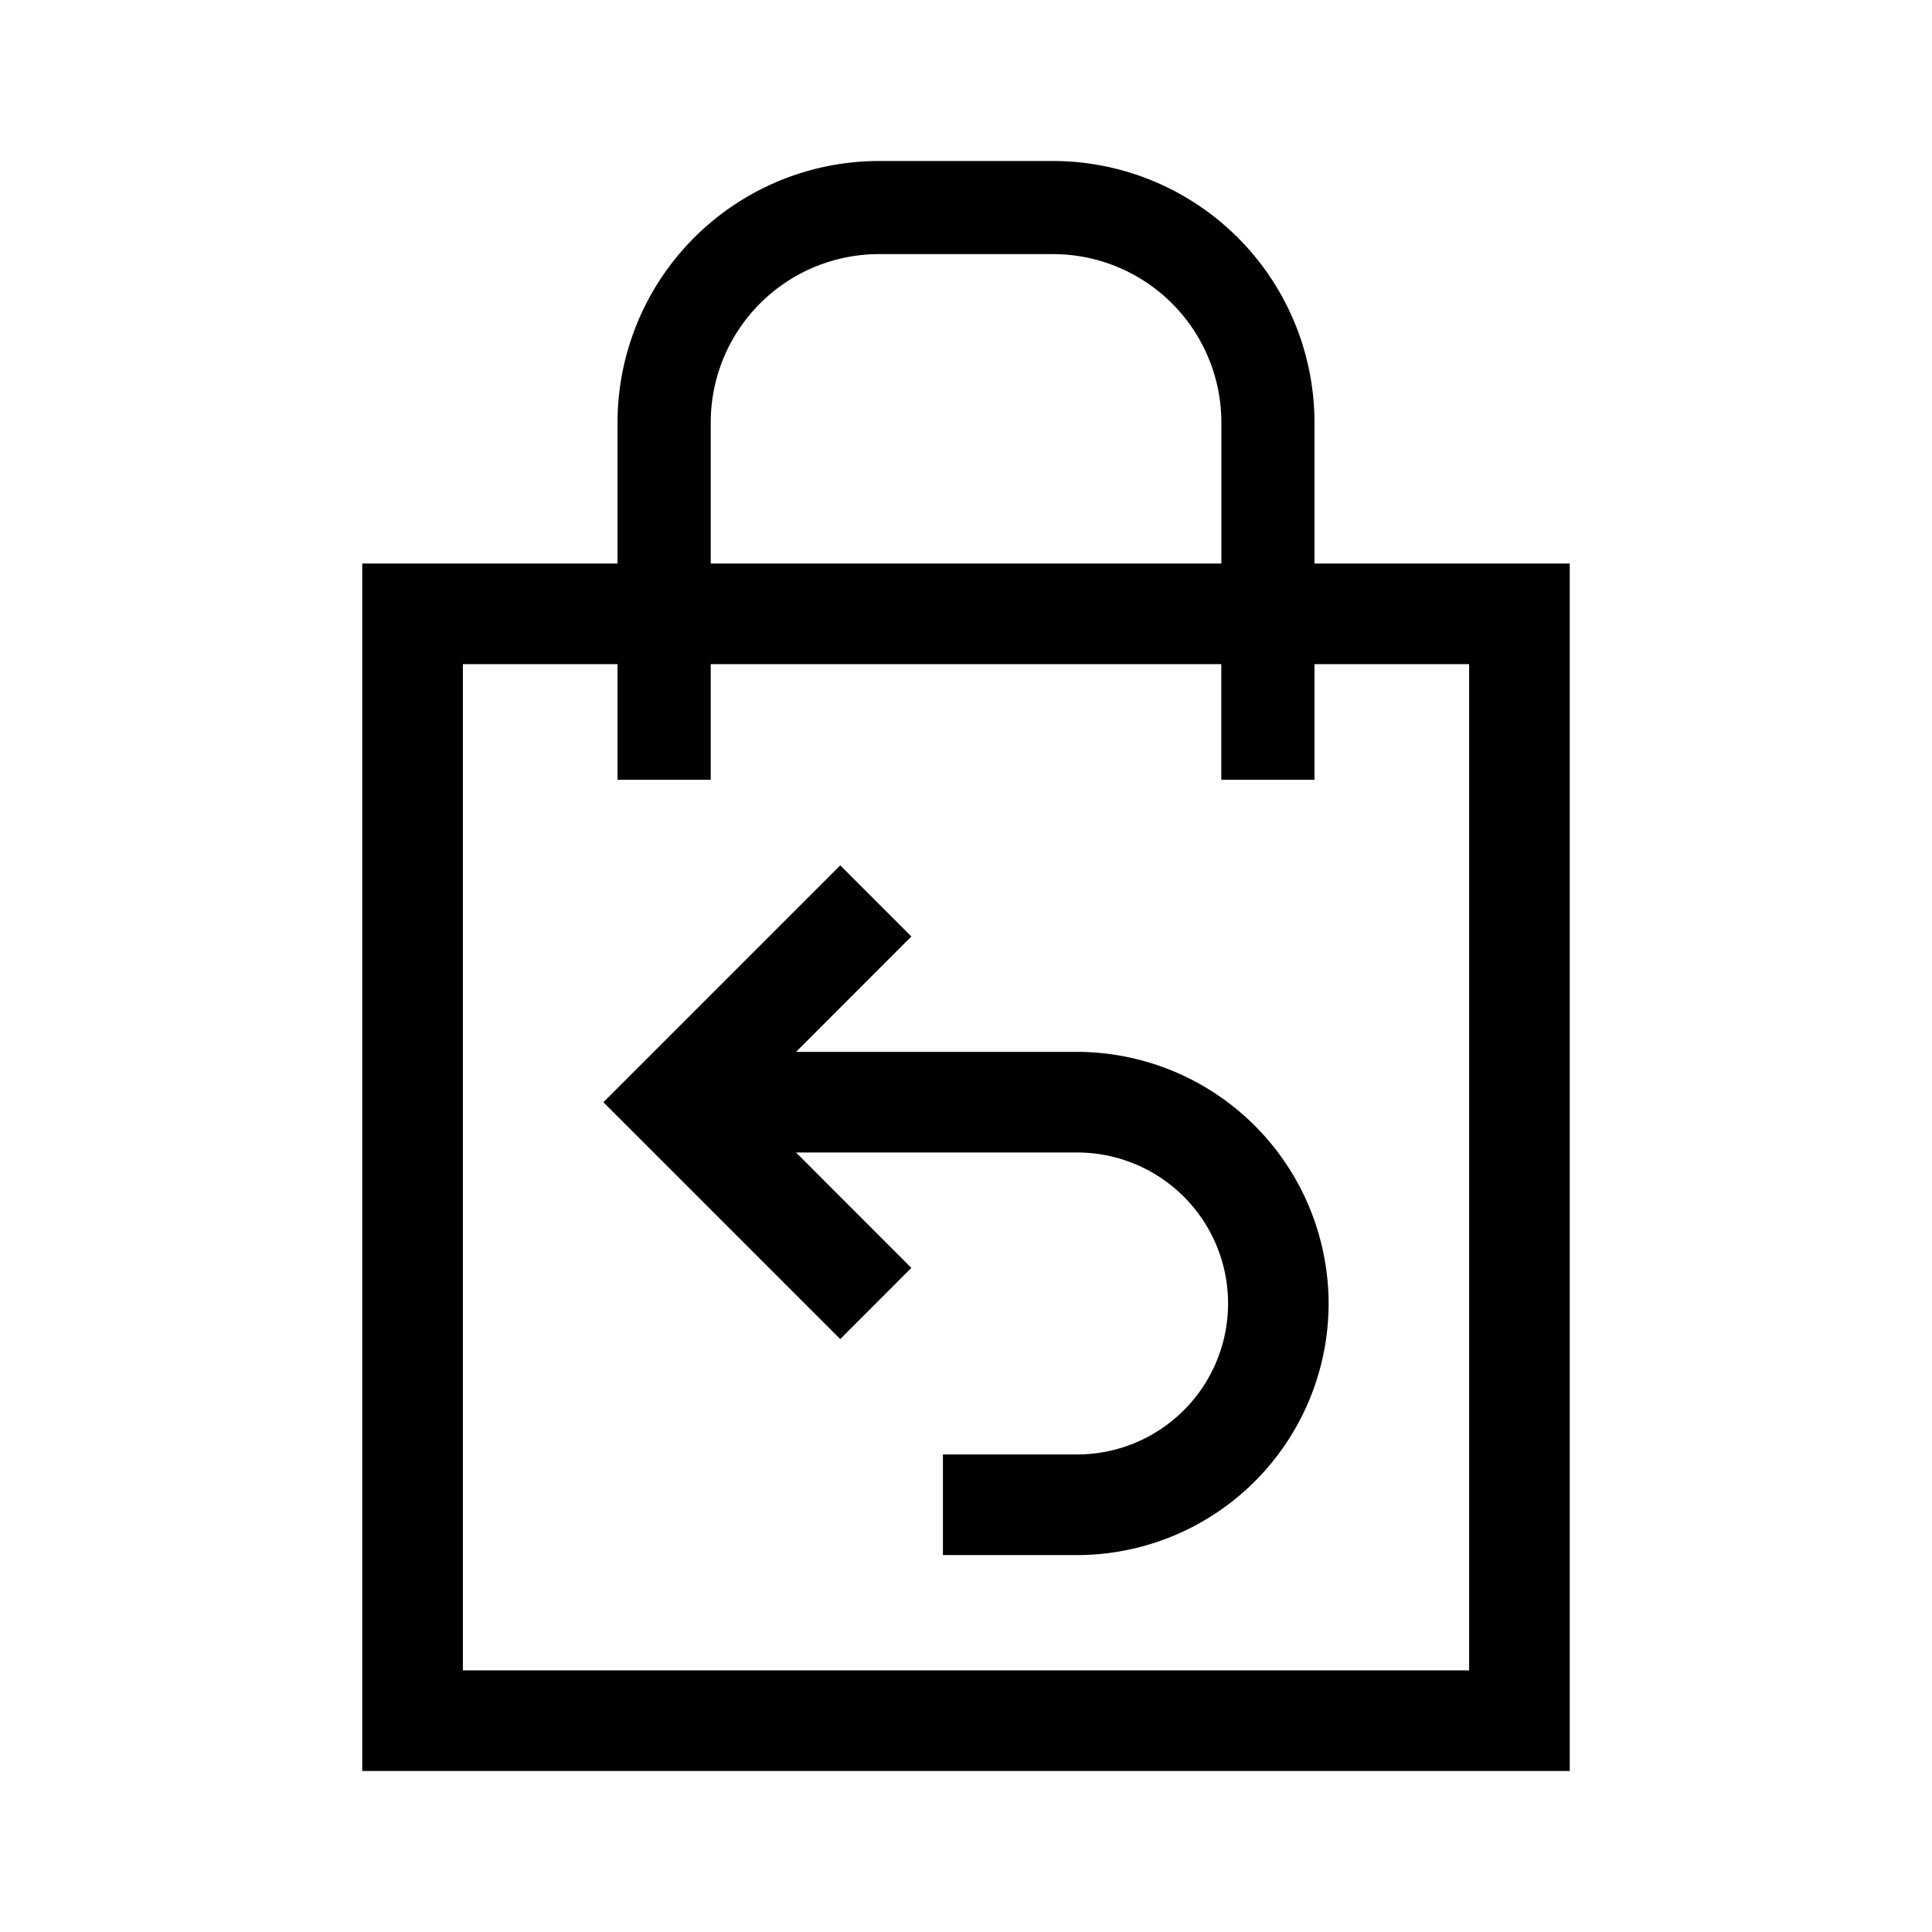 <svg id="Layer_1" data-name="Layer 1" xmlns="http://www.w3.org/2000/svg" viewBox="0 0 21.6 21.6"><path d="M14.696,6.3V4.722A2.926,2.926,0,0,0,11.773,1.8H9.827A2.926,2.926,0,0,0,6.904,4.722V6.3H4.05V19.8h13.5V6.3ZM7.946,4.722A1.883,1.883,0,0,1,9.827,2.841h1.947a1.883,1.883,0,0,1,1.881,1.881V6.3H7.946Zm8.479,13.953H5.175V7.425H6.904V8.718H7.946V7.425h5.708V8.718h1.042V7.425h1.729Zm-1.571-4.101a2.815,2.815,0,0,1-2.812,2.812h-1.5V16.261h1.5a1.688,1.688,0,0,0,0-3.376H8.9l1.289,1.29-.795.796L6.746,12.323,9.394,9.675l.795.795L8.9,11.76h3.142A2.818,2.818,0,0,1,14.854,14.574Z"/></svg>